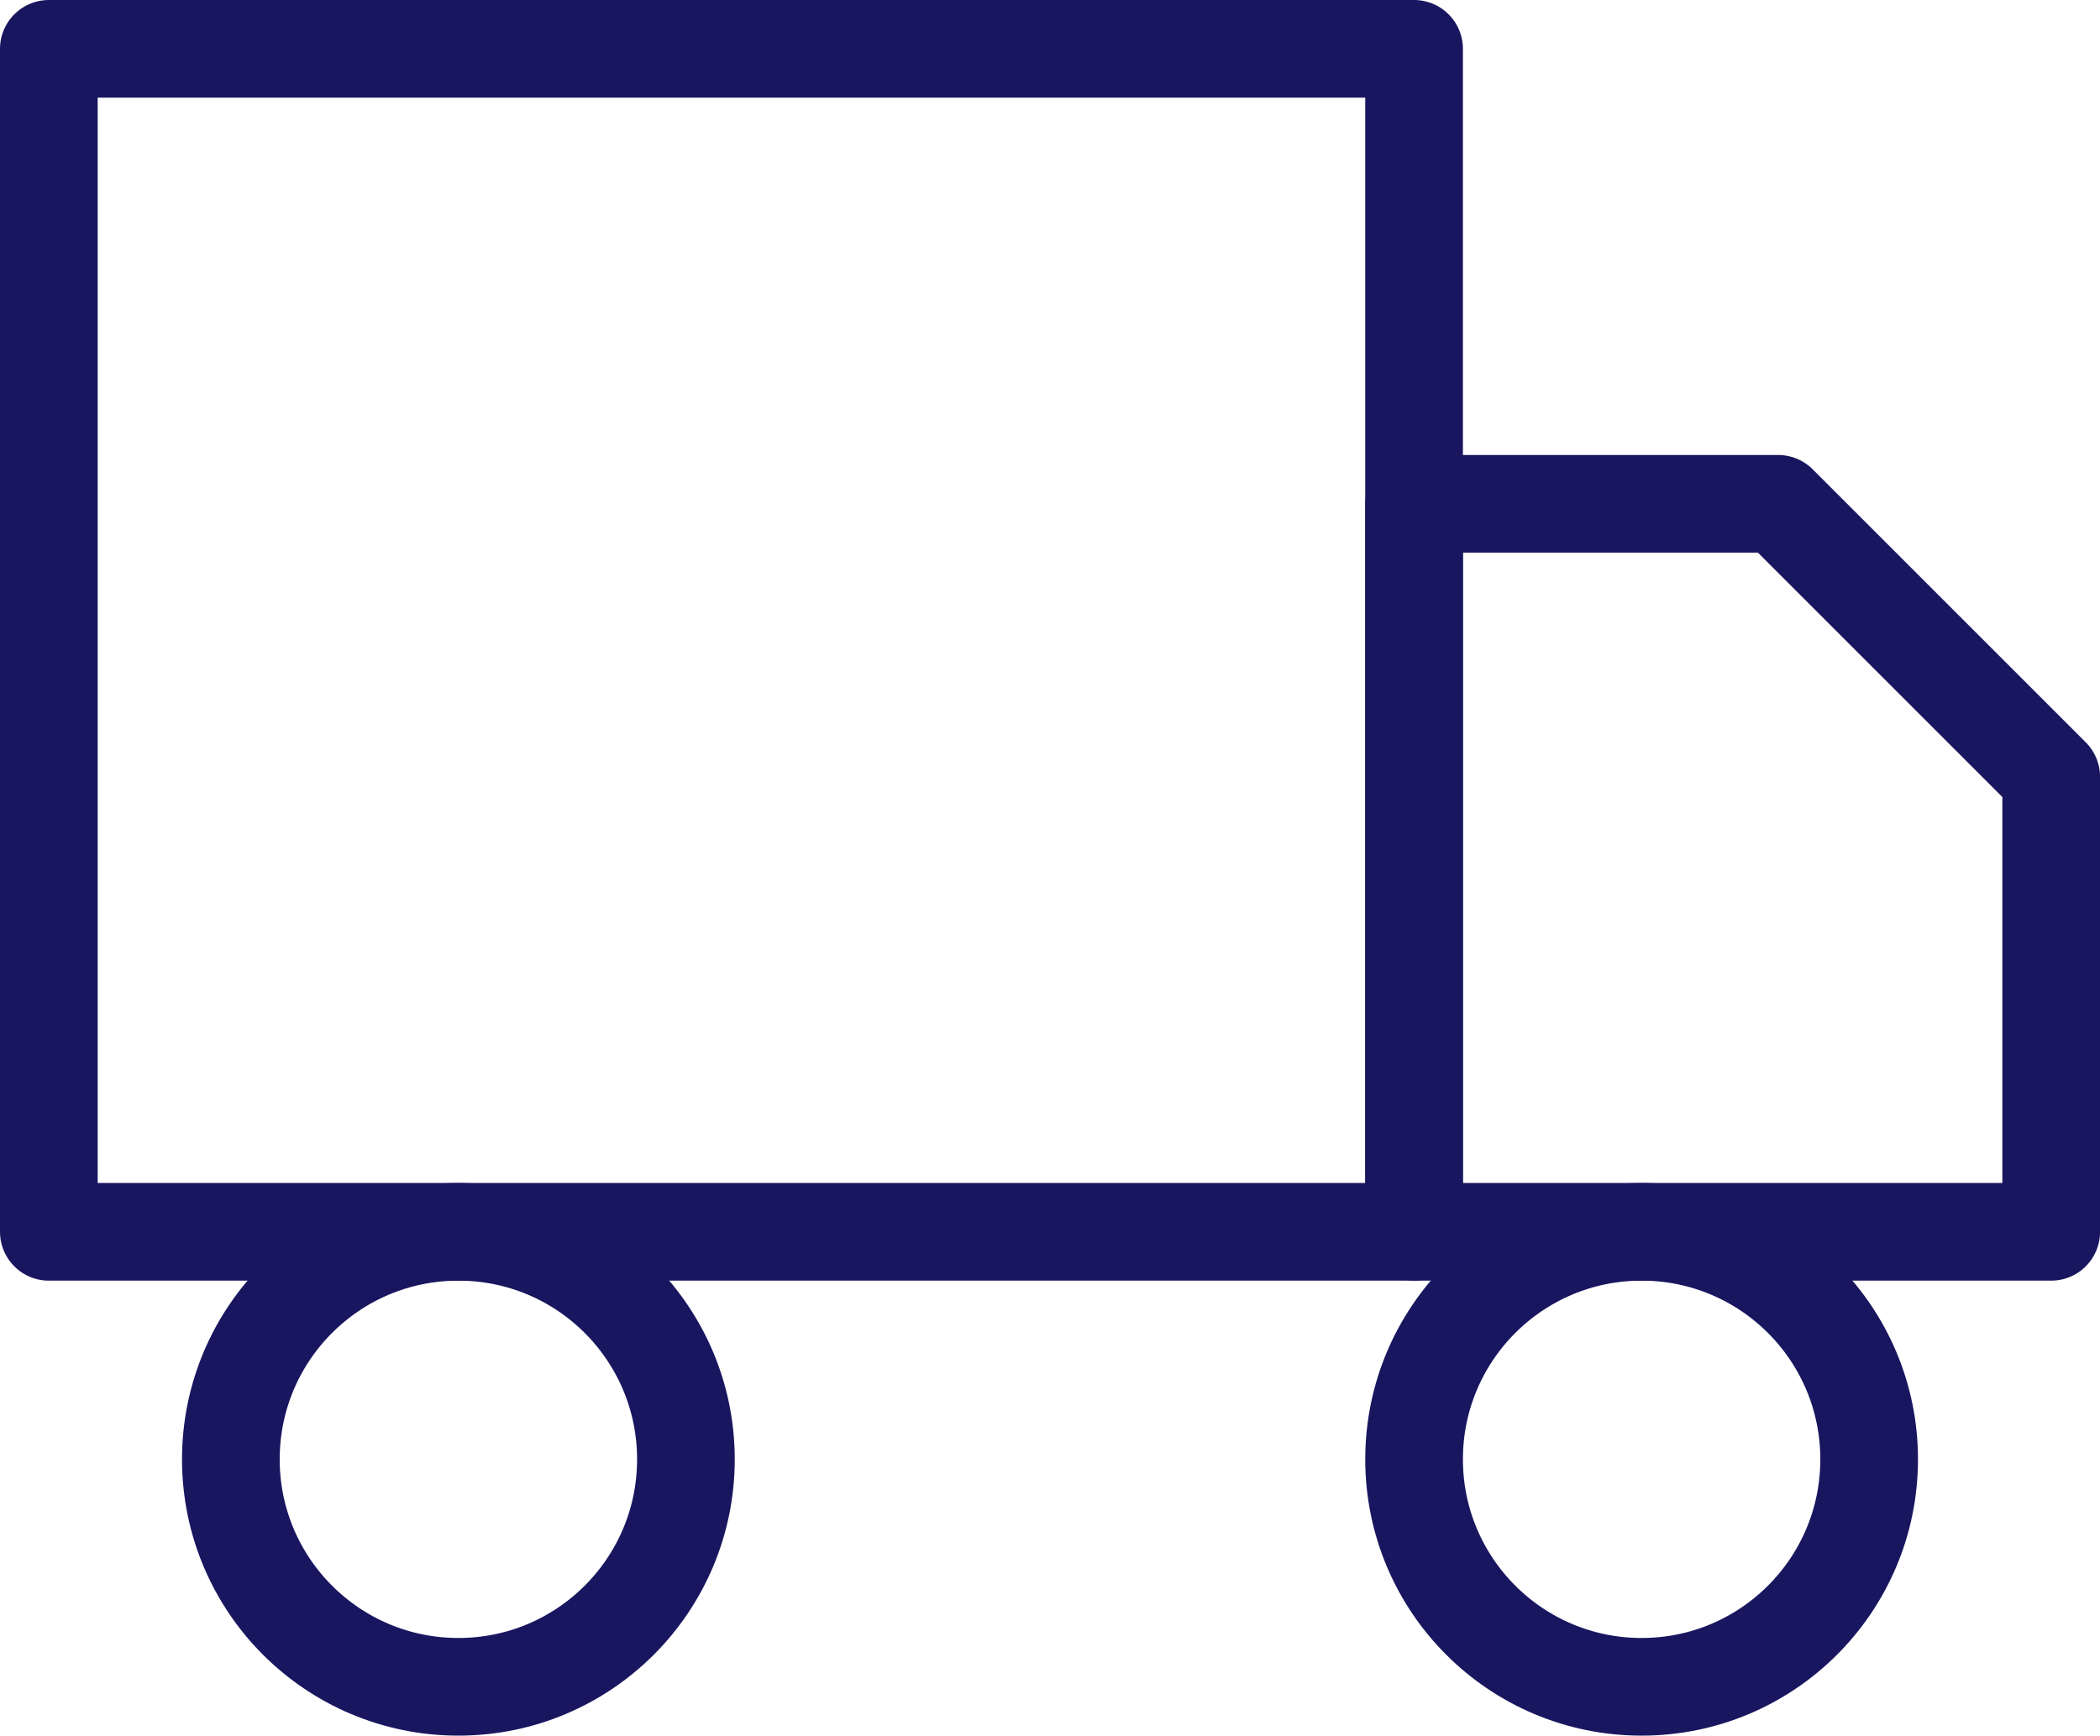 <svg xmlns="http://www.w3.org/2000/svg" width="43" height="35.545" viewBox="0 0 43 35.545">
  <g id="truck_icon" transform="translate(0 -2)">
    <rect id="矩形_12" data-name="矩形 12" width="27.955" height="24.227" transform="translate(1 3)" stroke-width="2" stroke="#191660" stroke-linecap="round" stroke-linejoin="round" fill="none"/>
    <path id="路径_64" data-name="路径 64" d="M16,8h7.455l5.591,5.591v9.318H16Z" transform="translate(12.955 4.318)" fill="none" stroke="#191660" stroke-linecap="round" stroke-linejoin="round" stroke-width="2"/>
    <circle id="椭圆_6" data-name="椭圆 6" cx="4.659" cy="4.659" r="4.659" transform="translate(4.727 27.227)" stroke-width="2" stroke="#191660" stroke-linecap="round" stroke-linejoin="round" fill="none"/>
    <circle id="椭圆_7" data-name="椭圆 7" cx="4.659" cy="4.659" r="4.659" transform="translate(28.955 27.227)" stroke-width="2" stroke="#191660" stroke-linecap="round" stroke-linejoin="round" fill="none"/>
  </g>
</svg>
